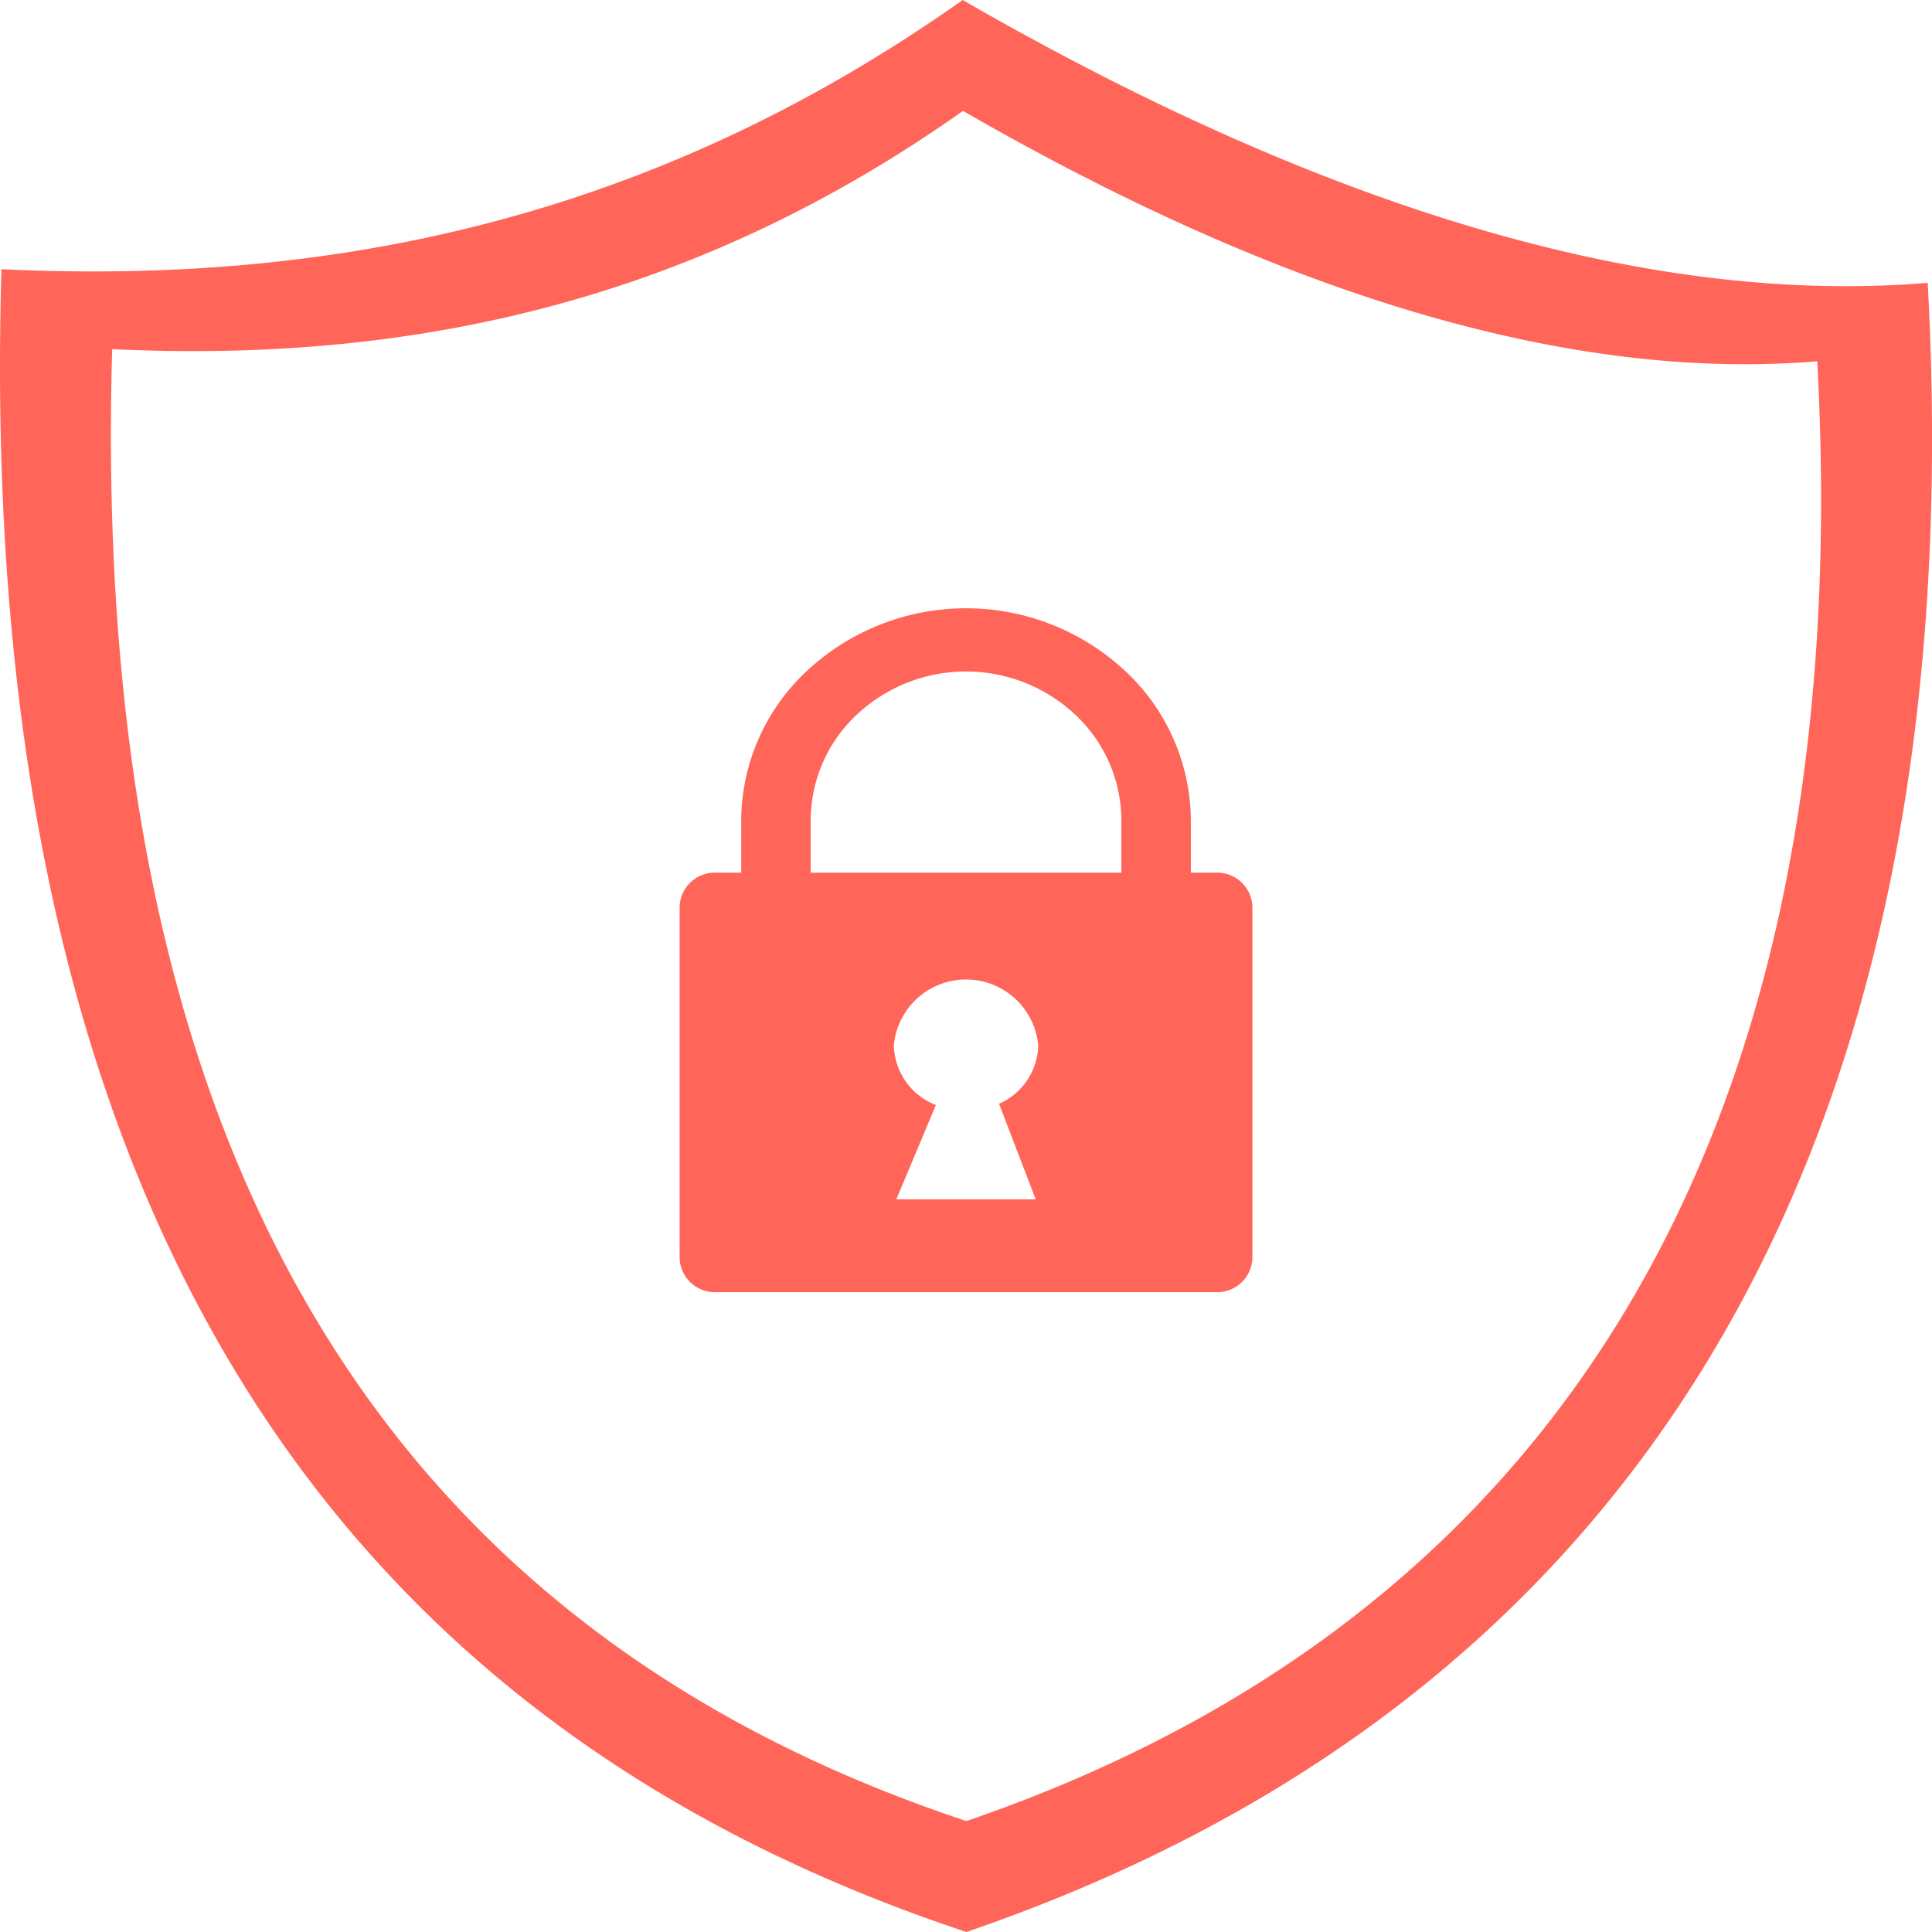 <svg xmlns="http://www.w3.org/2000/svg" width="118" height="118" viewBox="0 0 118 118">
  <g id="shield-lock-line" transform="translate(-0.001)">
    <path id="Path_104" data-name="Path 104" d="M58.8,0c22,12.69,41.879,18.694,58.938,17.275C120.715,72.105,98.461,104.486,59.026,118,20.943,105.351-1.583,74.364.088,16.443,20.113,17.4,39.76,13.457,58.8,0ZM43.753,53.3h1.518V50.1a12.557,12.557,0,0,1,4.007-9.117,14.253,14.253,0,0,1,19.448,0A12.557,12.557,0,0,1,72.734,50.1v3.2h1.518a2.153,2.153,0,0,1,2.241,2.039V76.881a2.153,2.153,0,0,1-2.241,2.039h-30.5a2.153,2.153,0,0,1-2.241-2.039V55.338A2.152,2.152,0,0,1,43.753,53.3Zm5.76,0H68.49V50.1a8.87,8.87,0,0,0-2.814-6.448,9.756,9.756,0,0,0-13.349,0A8.867,8.867,0,0,0,49.514,50.1v3.2ZM57.163,67.49l-2.418,5.762h8.513l-2.239-5.84a3.986,3.986,0,0,0,2.394-3.568,4.429,4.429,0,0,0-8.82,0,4.011,4.011,0,0,0,2.571,3.647ZM58.821,6.775C78.3,18.007,95.892,23.323,110.992,22.065c2.636,48.534-17.061,77.2-51.967,89.159-33.71-11.2-53.652-38.624-52.172-89.9,17.727.845,35.117-2.642,51.968-14.554Z" transform="translate(0)" fill="#ff6558" fill-rule="evenodd"/>
  </g>
</svg>
